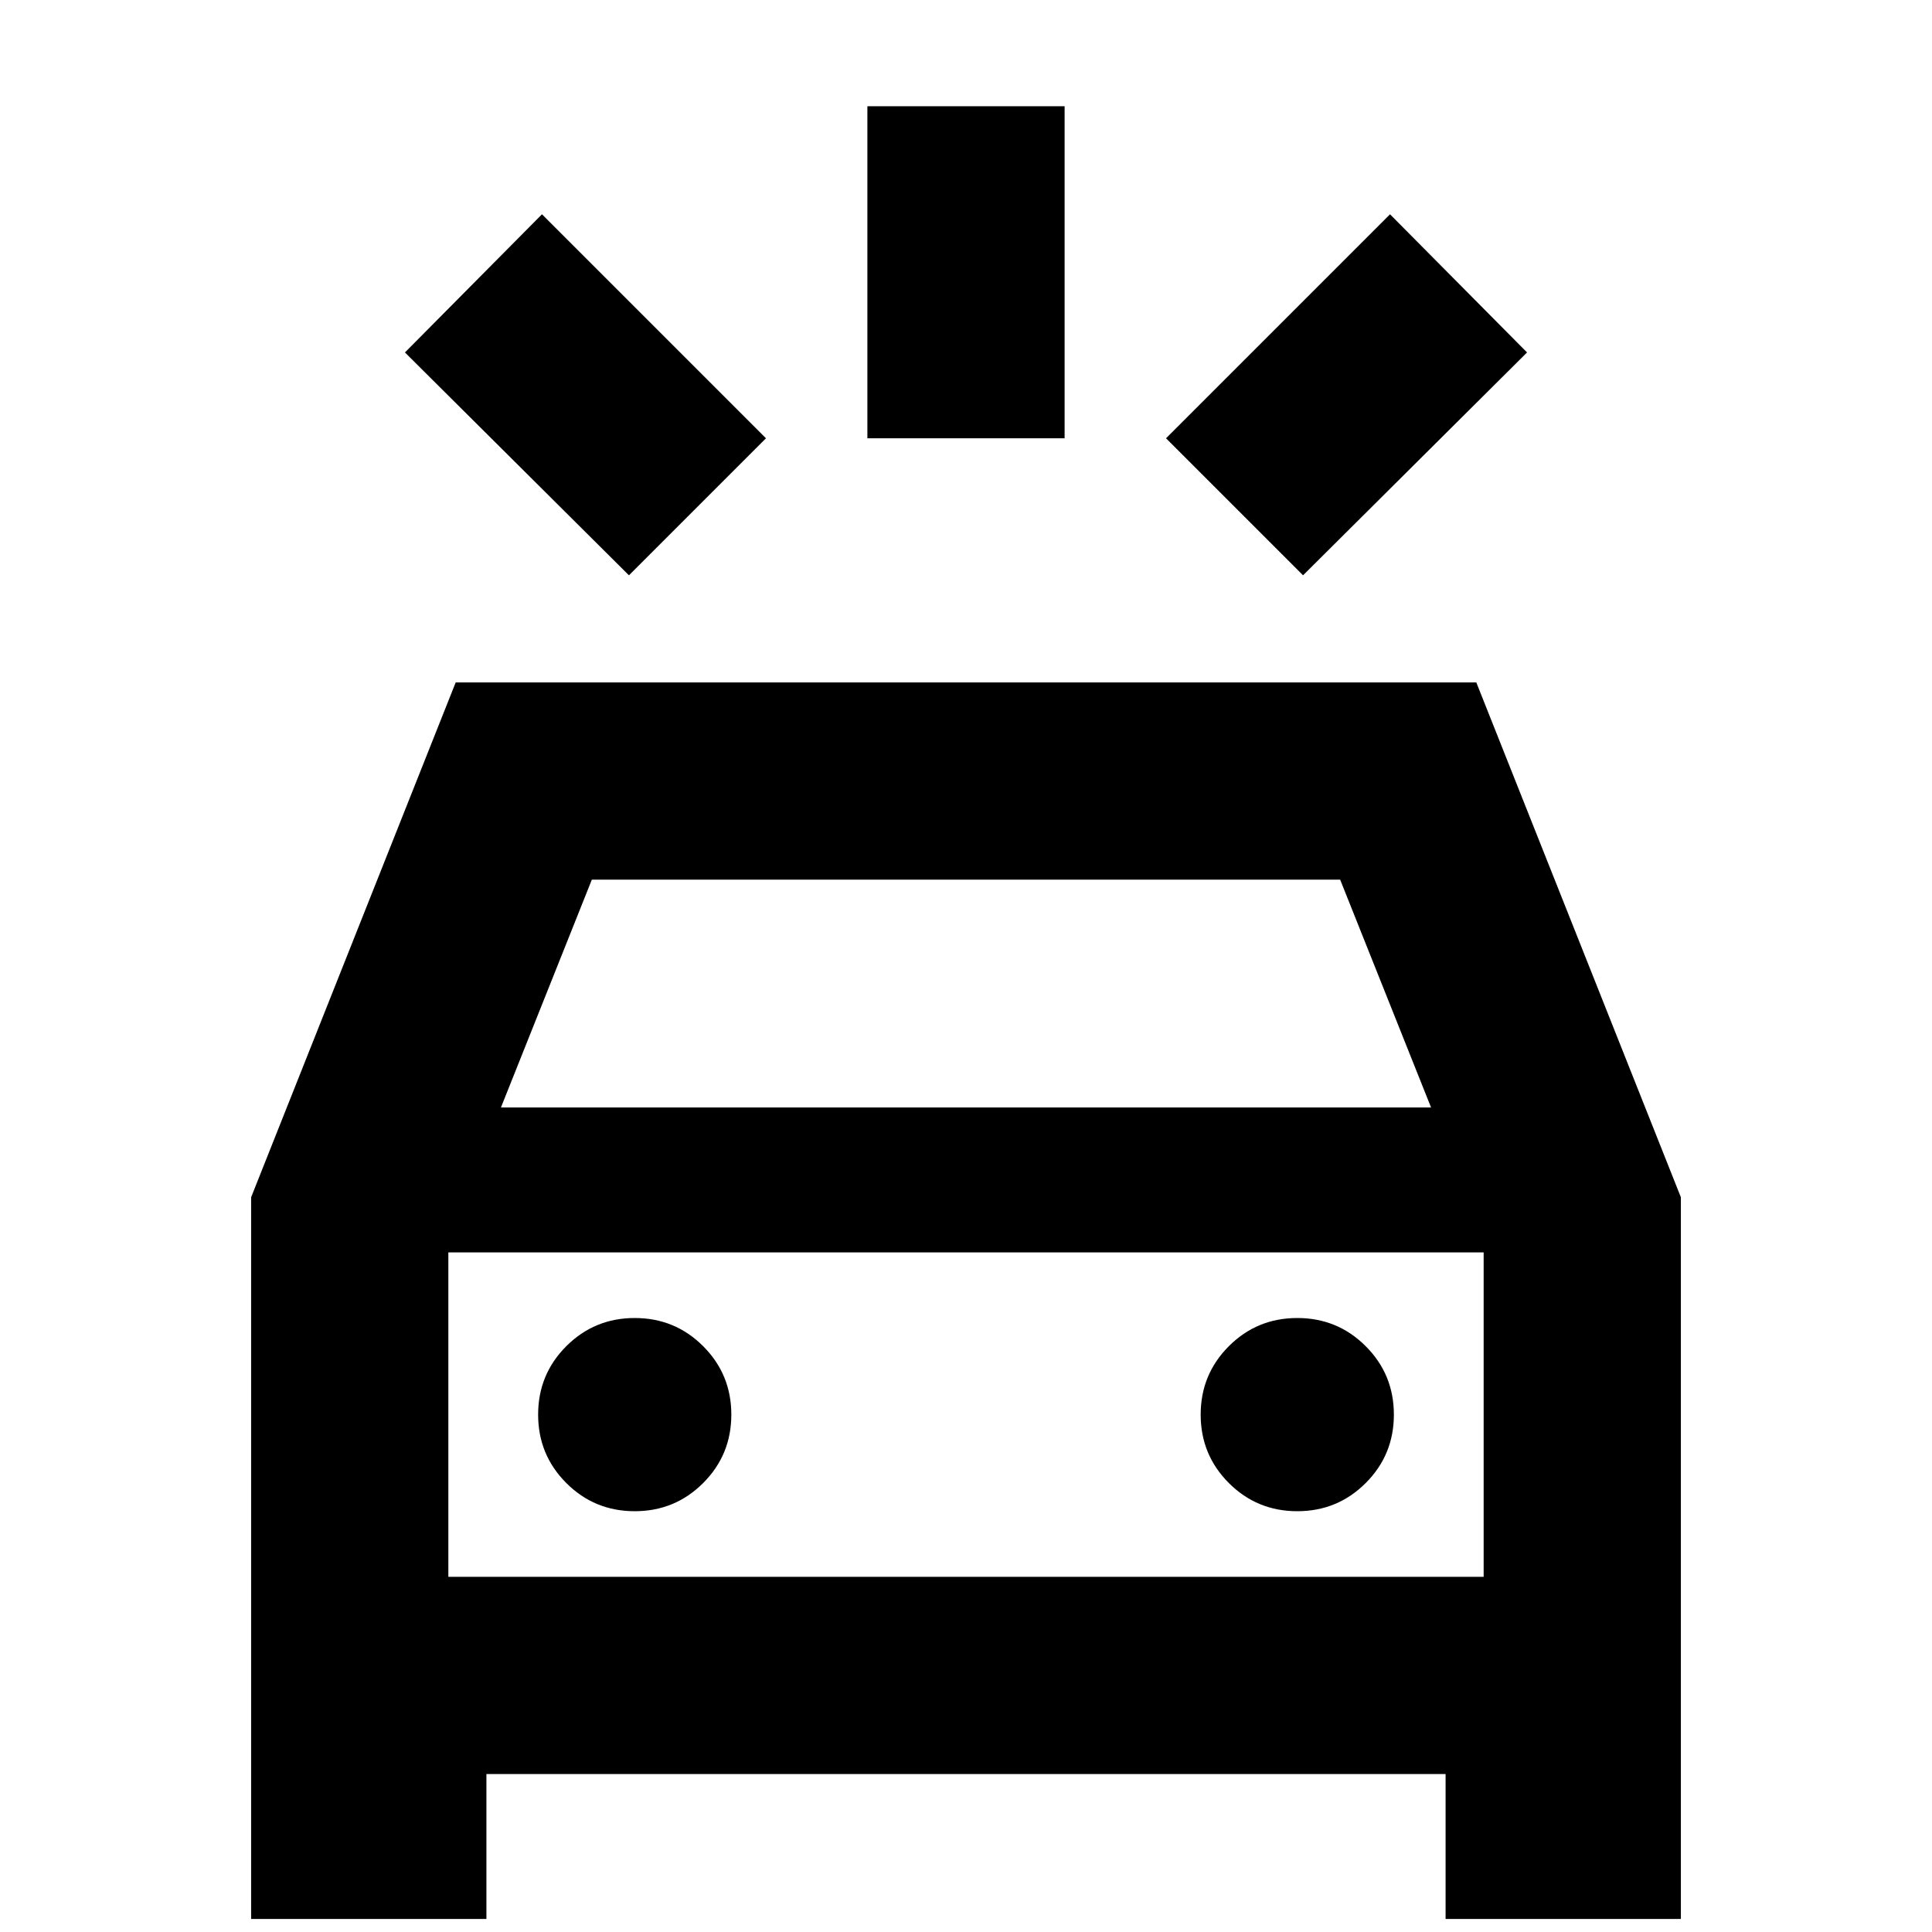 <svg xmlns="http://www.w3.org/2000/svg" height="20" viewBox="0 -960 960 960" width="20"><path d="M312.521-674.131 201.216-784.87l68.088-68.653 111.305 111.304-68.088 68.088Zm334.958 0-68.088-68.088 111.305-111.304 68.088 68.653-111.305 110.739Zm-216.48-68.088v-164.999h98.002v164.999h-98.002ZM124.782-6.477v-358.61l101.652-255.827h507.132l101.652 255.827v358.61H718.304v-72H241.696v72H124.782Zm124.131-403.219h462.174l-45.174-113.217H294.087l-45.174 113.217Zm-26.13 65.217v174.783-174.783Zm92.608 135.392q20 0 34-14t14-34q0-20-14-34t-34-14q-20 0-34 14t-14 34q0 20 14 34t34 14Zm329.218 0q20 0 34-14t14-34q0-20-14-34t-34-14q-20 0-34 14t-14 34q0 20 14 34t34 14Zm-421.826 32.608h514.434v-161.217H222.783v161.217Z"/></svg>